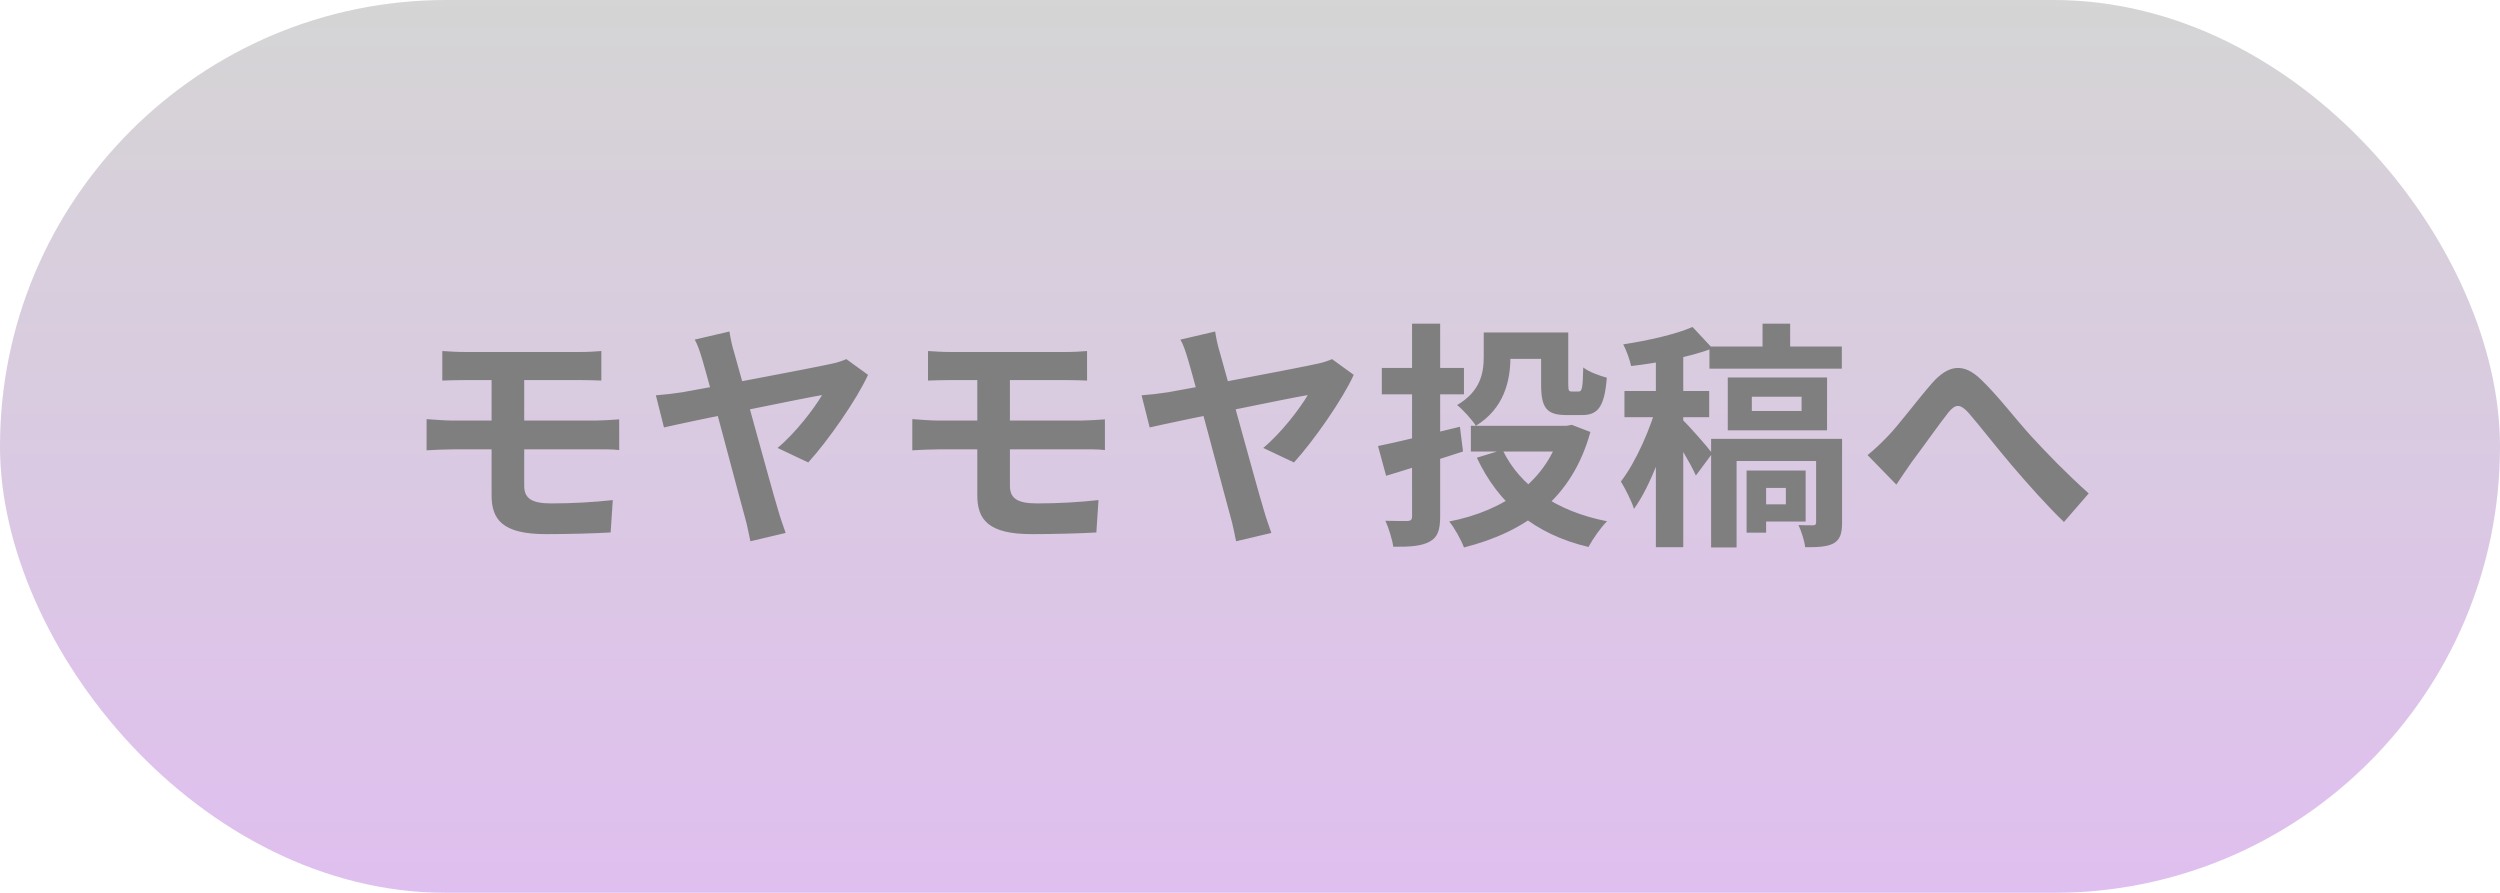 <svg width="126" height="45" viewBox="0 0 126 45" fill="none" xmlns="http://www.w3.org/2000/svg">
<g opacity="0.5">
<rect width="126" height="45" rx="22.5" fill="url(#paint0_linear_59_258)"/>
<path d="M22.292 17.692C22.64 17.716 23.024 17.74 23.456 17.74C24.488 17.74 28.172 17.74 29.24 17.74C29.636 17.74 30.032 17.716 30.308 17.692V19.18C29.996 19.168 29.672 19.156 29.24 19.156C28.172 19.156 24.044 19.156 23.456 19.156C23.024 19.156 22.64 19.168 22.292 19.18V17.692ZM26.42 21.916C26.42 22.468 26.42 24.064 26.42 24.484C26.42 25.132 26.816 25.372 27.788 25.372C28.856 25.372 29.912 25.312 30.884 25.204L30.776 26.836C29.996 26.884 28.628 26.92 27.512 26.92C25.316 26.92 24.776 26.176 24.776 24.964C24.776 24.172 24.776 22.564 24.776 21.856C24.776 21.4 24.776 19.192 24.776 18.796H26.42C26.42 19.168 26.42 21.796 26.42 21.916ZM21.5 21.124C21.836 21.148 22.448 21.196 22.808 21.196C23.912 21.196 29.24 21.196 30.032 21.196C30.284 21.196 30.896 21.16 31.208 21.136V22.684C30.884 22.636 30.344 22.648 30.08 22.648C29.216 22.648 23.9 22.648 22.808 22.648C22.472 22.648 21.86 22.672 21.5 22.696V21.124ZM36.764 16.708C36.812 17.02 36.884 17.392 37.004 17.776C37.556 19.72 38.852 24.508 39.224 25.732C39.296 25.996 39.488 26.56 39.596 26.86L37.82 27.28C37.748 26.956 37.664 26.476 37.544 26.068C37.22 24.904 35.828 19.588 35.408 18.16C35.252 17.632 35.144 17.344 35.012 17.116L36.764 16.708ZM43.748 18.892C43.196 20.116 41.732 22.216 40.736 23.308L39.188 22.576C40.088 21.832 41.048 20.572 41.432 19.912C40.664 20.032 34.64 21.268 33.464 21.544L33.056 19.924C33.512 19.888 33.932 19.84 34.4 19.768C35.168 19.636 40.928 18.556 41.936 18.328C42.188 18.28 42.464 18.184 42.656 18.1L43.748 18.892ZM46.772 17.692C47.12 17.716 47.504 17.74 47.936 17.74C48.968 17.74 52.652 17.74 53.72 17.74C54.116 17.74 54.512 17.716 54.788 17.692V19.18C54.476 19.168 54.152 19.156 53.72 19.156C52.652 19.156 48.524 19.156 47.936 19.156C47.504 19.156 47.12 19.168 46.772 19.18V17.692ZM50.9 21.916C50.9 22.468 50.9 24.064 50.9 24.484C50.9 25.132 51.296 25.372 52.268 25.372C53.336 25.372 54.392 25.312 55.364 25.204L55.256 26.836C54.476 26.884 53.108 26.92 51.992 26.92C49.796 26.92 49.256 26.176 49.256 24.964C49.256 24.172 49.256 22.564 49.256 21.856C49.256 21.4 49.256 19.192 49.256 18.796H50.9C50.9 19.168 50.9 21.796 50.9 21.916ZM45.98 21.124C46.316 21.148 46.928 21.196 47.288 21.196C48.392 21.196 53.72 21.196 54.512 21.196C54.764 21.196 55.376 21.16 55.688 21.136V22.684C55.364 22.636 54.824 22.648 54.56 22.648C53.696 22.648 48.38 22.648 47.288 22.648C46.952 22.648 46.34 22.672 45.98 22.696V21.124ZM61.244 16.708C61.292 17.02 61.364 17.392 61.484 17.776C62.036 19.72 63.332 24.508 63.704 25.732C63.776 25.996 63.968 26.56 64.076 26.86L62.3 27.28C62.228 26.956 62.144 26.476 62.024 26.068C61.7 24.904 60.308 19.588 59.888 18.16C59.732 17.632 59.624 17.344 59.492 17.116L61.244 16.708ZM68.228 18.892C67.676 20.116 66.212 22.216 65.216 23.308L63.668 22.576C64.568 21.832 65.528 20.572 65.912 19.912C65.144 20.032 59.12 21.268 57.944 21.544L57.536 19.924C57.992 19.888 58.412 19.84 58.88 19.768C59.648 19.636 65.408 18.556 66.416 18.328C66.668 18.28 66.944 18.184 67.136 18.1L68.228 18.892ZM74.78 16.756H76.124V18.016C76.124 19.18 75.812 20.584 74.384 21.46C74.216 21.184 73.7 20.608 73.436 20.416C74.624 19.72 74.78 18.784 74.78 17.98V16.756ZM75.452 16.756H78.356V18.088H75.452V16.756ZM77.672 16.756H79.04V19.372C79.04 19.696 79.076 19.732 79.22 19.732C79.28 19.732 79.496 19.732 79.568 19.732C79.736 19.732 79.772 19.564 79.796 18.52C80.06 18.736 80.624 18.94 80.984 19.036C80.864 20.512 80.54 20.92 79.724 20.92C79.508 20.92 79.148 20.92 78.956 20.92C77.96 20.92 77.672 20.572 77.672 19.384V16.756ZM74.132 21.46H79.124V22.756H74.132V21.46ZM78.68 21.46H78.956L79.22 21.412L80.156 21.772C79.232 25.12 76.904 26.8 73.784 27.592C73.64 27.208 73.304 26.596 73.04 26.284C75.848 25.732 77.972 24.232 78.68 21.676V21.46ZM75.728 22.672C76.604 24.496 78.428 25.768 80.996 26.272C80.684 26.572 80.264 27.184 80.06 27.568C77.324 26.92 75.524 25.384 74.432 23.068L75.728 22.672ZM69.452 22.48C70.472 22.276 72.056 21.88 73.58 21.508L73.736 22.756C72.392 23.188 70.988 23.644 69.86 23.98L69.452 22.48ZM69.644 18.544H73.784V19.876H69.644V18.544ZM71.168 16.312H72.584V26.032C72.584 26.728 72.452 27.088 72.044 27.304C71.648 27.52 71.072 27.568 70.22 27.556C70.172 27.196 69.992 26.608 69.824 26.248C70.28 26.26 70.784 26.26 70.94 26.26C71.096 26.248 71.168 26.2 71.168 26.032V16.312ZM88.832 16.312H90.224V18.028H88.832V16.312ZM86.156 17.464H92.828V18.58H86.156V17.464ZM88.292 19.996V20.716H90.8V19.996H88.292ZM87.08 19.024H92.084V21.688H87.08V19.024ZM86.24 22.12H92.024V23.236H87.524V27.592H86.24V22.12ZM91.532 22.12H92.84V26.344C92.84 26.884 92.744 27.196 92.408 27.388C92.06 27.568 91.604 27.58 90.98 27.58C90.944 27.244 90.788 26.776 90.644 26.464C90.956 26.476 91.28 26.476 91.388 26.476C91.496 26.464 91.532 26.44 91.532 26.32V22.12ZM88.028 23.716H89.012V26.848H88.028V23.716ZM88.772 23.716H91.004V26.284H88.772V25.42H90.008V24.592H88.772V23.716ZM83.456 17.416H84.836V27.58H83.456V17.416ZM81.872 19.708H86.144V21.028H81.872V19.708ZM83.552 20.236L84.392 20.596C83.984 22.288 83.216 24.46 82.352 25.648C82.232 25.24 81.908 24.628 81.692 24.268C82.448 23.296 83.216 21.544 83.552 20.236ZM85.304 16.48L86.312 17.56C85.124 18.004 83.552 18.292 82.208 18.448C82.148 18.148 81.968 17.656 81.812 17.356C83.06 17.164 84.452 16.852 85.304 16.48ZM84.788 21.148C85.088 21.412 86.084 22.552 86.3 22.852L85.472 23.968C85.208 23.356 84.512 22.228 84.164 21.7L84.788 21.148ZM94.124 22.936C94.484 22.648 94.772 22.372 95.132 22C95.696 21.424 96.608 20.188 97.364 19.324C98.204 18.364 98.972 18.28 99.848 19.132C100.676 19.924 101.624 21.16 102.332 21.94C103.1 22.78 104.132 23.848 105.272 24.868L104.024 26.308C103.172 25.492 102.152 24.34 101.384 23.44C100.64 22.564 99.74 21.412 99.188 20.776C98.756 20.32 98.528 20.38 98.18 20.812C97.7 21.424 96.86 22.612 96.344 23.296C96.068 23.68 95.792 24.112 95.576 24.424L94.124 22.936Z" fill="black"/>
</g>
<defs>
<linearGradient id="paint0_linear_59_258" x1="63" y1="0" x2="63" y2="45" gradientUnits="userSpaceOnUse">
<stop stop-color="#A35ACF"/>
<stop offset="0" stop-color="#ABABAB" stop-opacity="0.999"/>
<stop offset="1" stop-color="#C07FDF"/>
</linearGradient>
</defs>
</svg>
